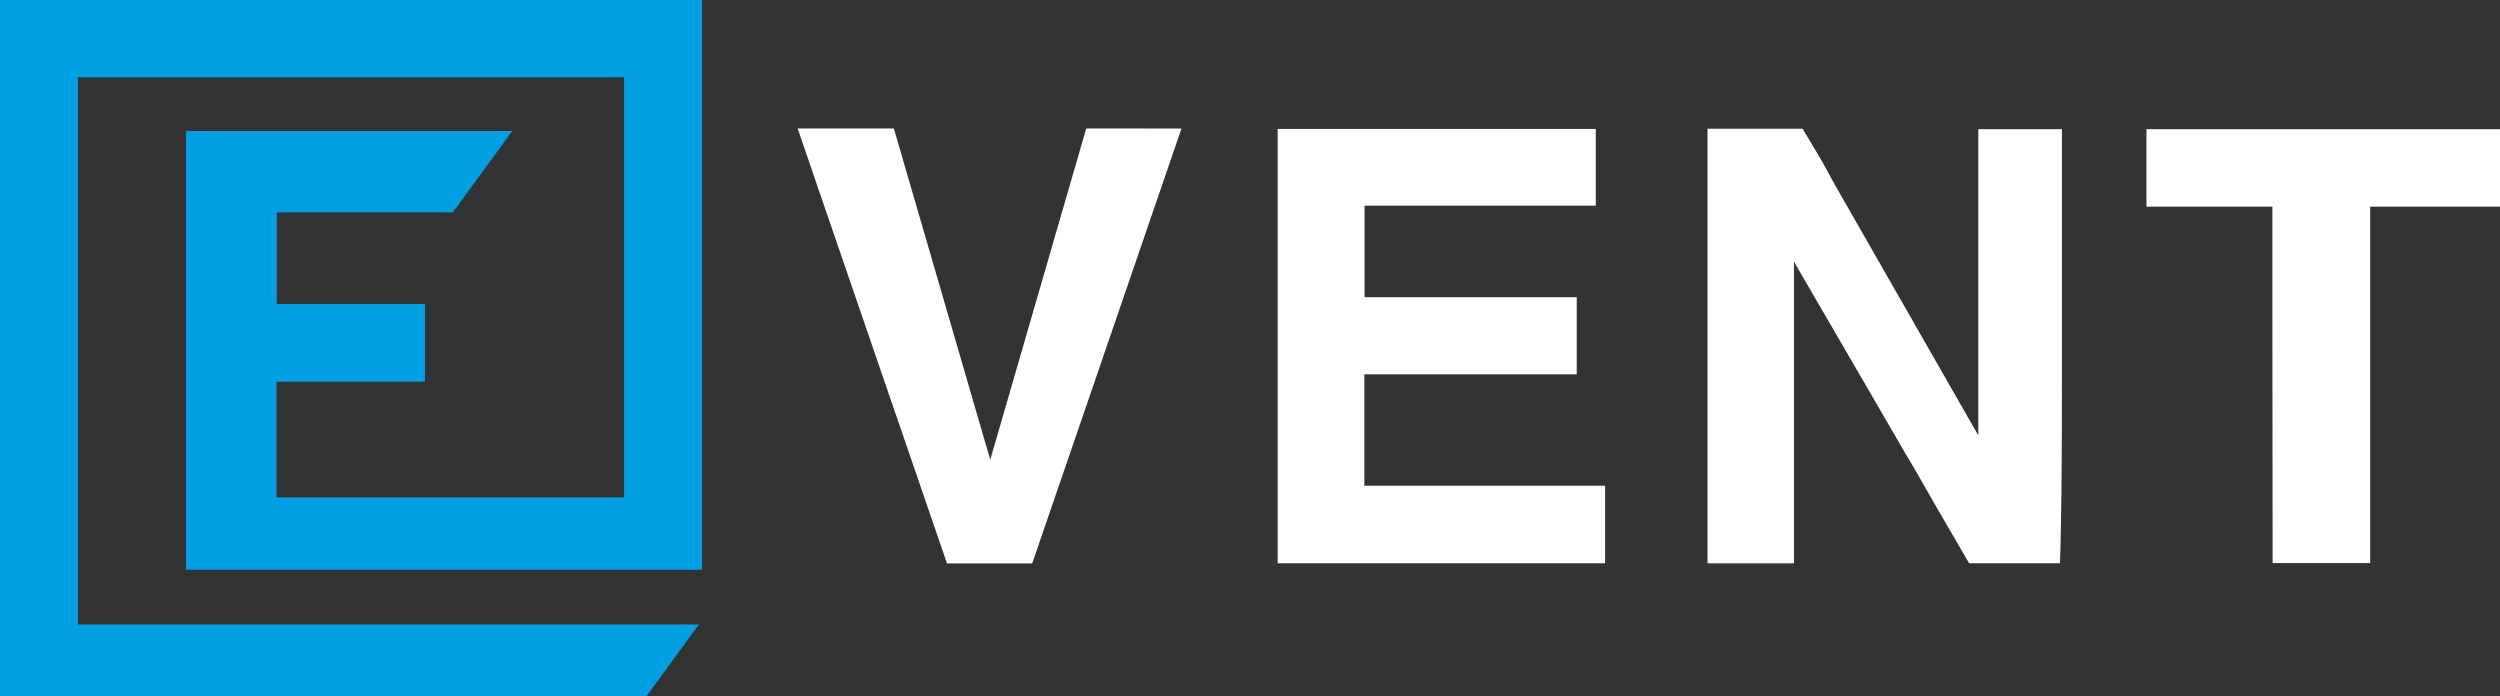 <svg xmlns="http://www.w3.org/2000/svg" width="116.703" height="32.498" viewBox="0 0 116.703 32.498">
    <rect x="0" y="0" width="116.703" height="32.498" fill="#333333" stroke="none"/>
    <g transform="translate(9897 2837)">
        <g transform="translate(-9564.28 -3408.27)" fill="#009fe3">
            <path d="M -302.792 603.268 L -332.22 603.268 L -332.22 571.77 L -300.448 571.77 L -300.448 597.37 L -323.542 597.37 L -323.542 577.886 L -309.79 577.886 L -311.838 580.686 L -319.798 580.686 L -320.298 580.686 L -320.298 581.186 L -320.298 585.458 L -320.298 585.958 L -319.798 585.958 L -313.379 585.958 L -313.379 588.588 L -319.808 588.588 L -320.308 588.588 L -320.308 589.088 L -320.308 594.486 L -320.308 594.986 L -319.808 594.986 L -303.587 594.986 L -303.087 594.986 L -303.087 594.486 L -303.087 574.881 L -303.087 574.381 L -303.587 574.381 L -329.081 574.381 L -329.581 574.381 L -329.581 574.881 L -329.581 600.422 L -329.581 600.922 L -329.081 600.922 L -301.08 600.922 L -302.792 603.268 Z" stroke="none"/>
            <path d="M -331.72 572.27 L -331.72 602.768 L -303.046 602.768 L -302.064 601.422 L -330.081 601.422 L -330.081 573.881 L -302.587 573.881 L -302.587 595.486 L -320.808 595.486 L -320.808 588.088 L -313.879 588.088 L -313.879 586.458 L -320.798 586.458 L -320.798 580.186 L -312.091 580.186 L -310.775 578.386 L -323.042 578.386 L -323.042 596.87 L -300.948 596.87 L -300.948 572.27 L -331.72 572.27 M -332.72 571.27 L -299.948 571.27 L -299.948 597.87 L -324.042 597.87 L -324.042 577.386 L -308.805 577.386 L -308.994 577.641 L -309.051 577.726 L -309.088 577.773 L -311.584 581.186 L -319.798 581.186 L -319.798 585.458 L -312.879 585.458 L -312.879 589.088 L -319.808 589.088 L -319.808 594.486 L -303.587 594.486 L -303.587 574.881 L -329.081 574.881 L -329.081 600.422 L -300.09 600.422 L -300.26 600.649 L -300.307 600.724 L -300.345 600.762 L -302.538 603.768 L -332.72 603.768 L -332.72 571.27 Z" stroke="none" fill="#009fe3"/>
        </g>
        <path d="M-259.455,594.625v3.62H-274.74V577.97h14.85v3.583h-10.795v4.273h9.906v3.6h-9.916v5.2Z" transform="translate(-9562.617 -3408.951)" fill="#fff"/>
        <path d="M-239.768,577.979v11.948c0,3.573-.028,6.91-.095,8.318H-244.1l-1.579-2.713-.34-.6c-.34-.586-.671-1.182-1.03-1.768l-1.087-1.872-4.14-7.127v14.084h-4.036V577.96h4.443l.009.019.047.076.019.038c.378.633.756,1.248,1.1,1.881.085.17.18.34.274.51l6.437,11.249.312.539V577.979Z" transform="translate(-9560.979 -3408.951)" fill="#fff"/>
        <path d="M-220.926,577.98v3.62h-6.059v16.637h-4.556v-.993c-.009-5.2-.009-10.4-.009-15.644h-5.88v-3.62Z" transform="translate(-9559.371 -3408.952)" fill="#fff"/>
        <path d="M-277.527,577.95l-6.967,20.3h-3.98l-6.1-17.761-.87-2.543h4.49l4.5,15.464,4.481-15.464Z" transform="translate(-9564.32 -3408.95)" fill="#fff"/>
    </g>
</svg>